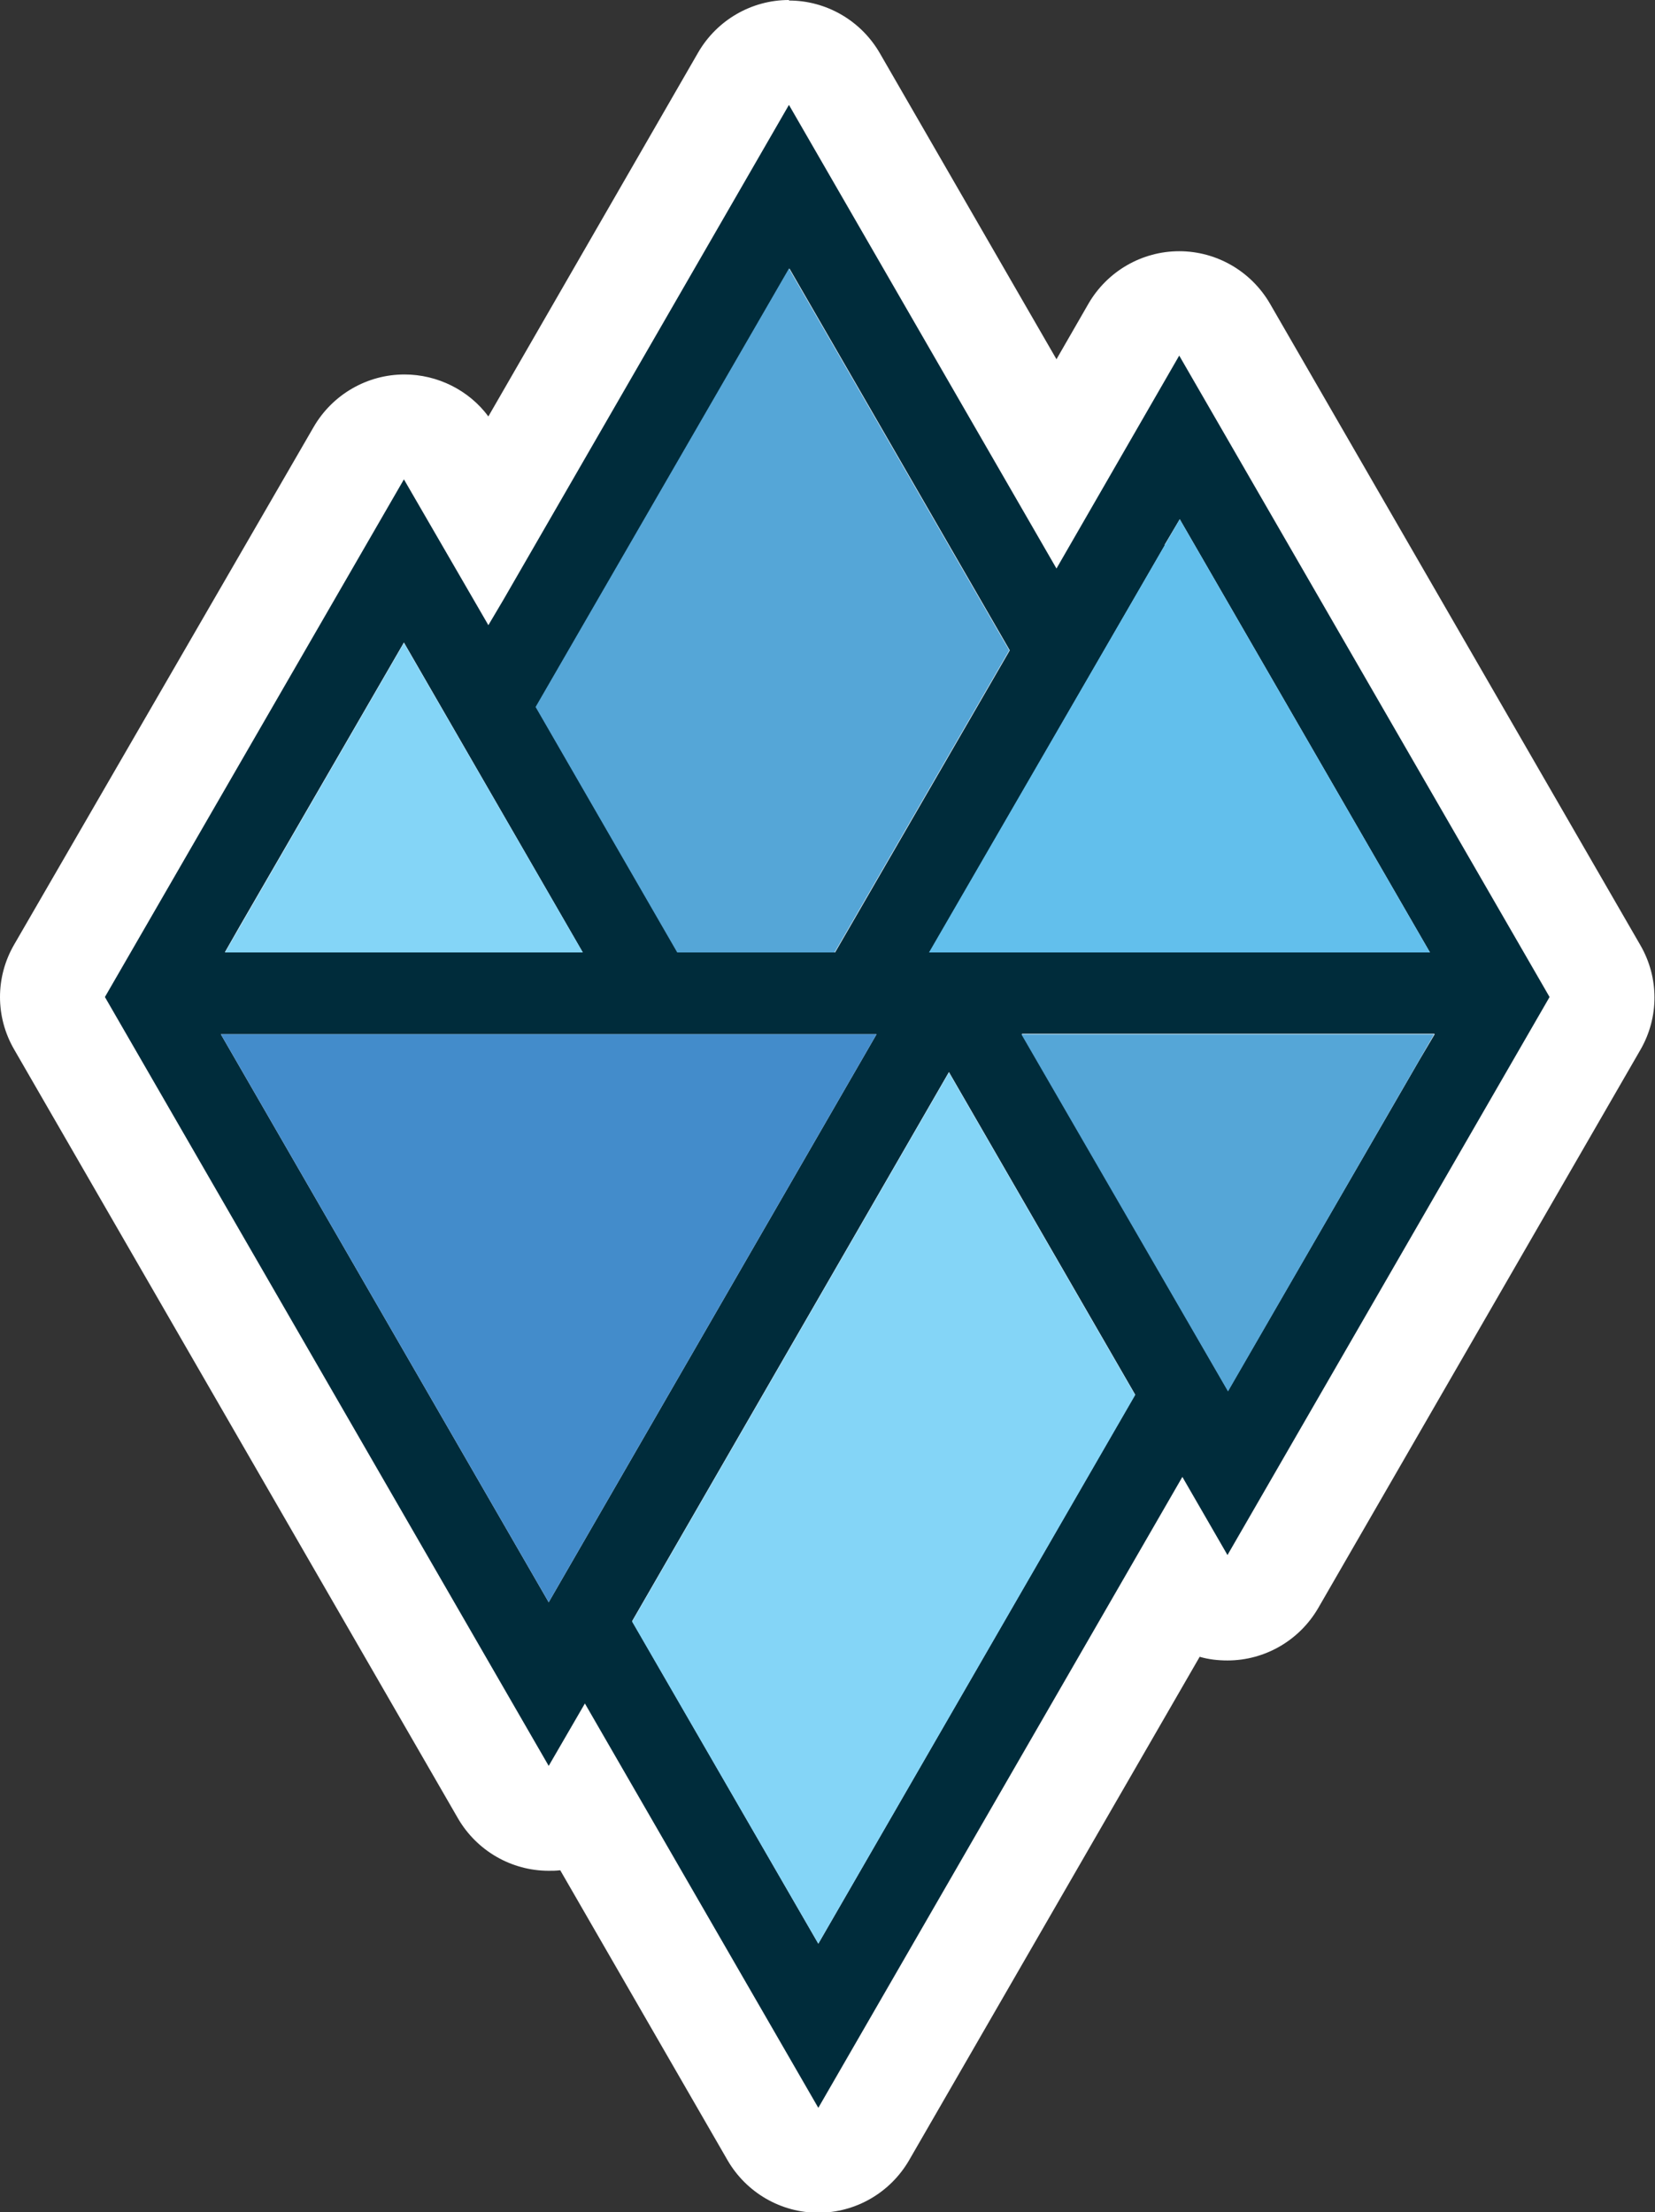 <?xml version="1.0" encoding="UTF-8"?><svg xmlns="http://www.w3.org/2000/svg" viewBox="0 0 31.55 42.18"><rect x="0" y="0" width="31.55" height="42.18" fill="#333333" stroke="none"/><defs><style>.d{fill:#002c3b;}.e{fill:#fff;}.f{fill:#84d5f7;}.g{fill:#438ccb;}.h{fill:#62bfec;}.i{fill:#55a6d7;}</style></defs><g id="a"/><g id="b"><g id="c"><g><g><path class="d" d="M15.6,41.18c-.36,0-.69-.19-.87-.5l-3.61-6.26c-.18,.16-.41,.25-.66,.25-.36,0-.69-.19-.87-.5L1.13,19.51c-.18-.31-.18-.69,0-1L6.83,8.64c.18-.31,.51-.5,.87-.5s.69,.19,.87,.5l.74,1.28L14.17,1.5c.18-.31,.51-.5,.87-.5s.69,.19,.87,.5l4.24,7.34,1.48-2.56c.18-.31,.51-.5,.87-.5s.69,.19,.87,.5l7.06,12.23c.18,.31,.18,.69,0,1l-6.14,10.64c-.18,.31-.51,.5-.87,.5s-.68-.19-.86-.49l-6.08,10.53c-.18,.31-.51,.5-.87,.5Zm0-6.12l4.89-8.47-2.4-4.15-4.89,8.47,2.39,4.15Zm-5.14-6.51l4.52-7.83H5.94l4.52,7.83Zm12.94-4.02l2.2-3.81h-4.4l2.2,3.81Zm2.12-7.37l-3.04-5.26-3.04,5.26h6.08Zm-10.19,0l2.75-4.76-3.05-5.28-3.67,6.36,2.13,3.68h1.85Zm-5.96,0l-1.68-2.91-1.68,2.91h3.36Z"/><path class="e" d="M15.04,2l5.1,8.84,2.34-4.06,7.06,12.23-6.14,10.64-.86-1.49-6.94,12.03-4.45-7.71-.69,1.19L2,19.01,7.7,9.14l1.61,2.78,.29-.49L15.04,2m-2.12,16.16h3l3.33-5.76-4.2-7.28-4.83,8.36,2.7,4.68m9.29-7.77h0l-4.49,7.77h9.54l-4.77-8.26-.29,.49M4.29,18.16h6.82l-3.41-5.91-3.13,5.41-.28,.49m23.05,1.56h-7.86l3.93,6.81,3.65-6.31h0l.29-.49M10.46,30.55l6.25-10.83H4.21l6.25,10.83m5.14,6.51l6.04-10.47-3.55-6.15-6.04,10.47,3.55,6.15m6.6-26.67h0M15.04,0c-.71,0-1.37,.38-1.73,1l-4,6.94c-.37-.5-.97-.8-1.6-.8h0c-.71,0-1.37,.38-1.73,1L.27,18.01c-.36,.62-.36,1.38,0,2l8.46,14.66c.36,.62,1.02,1,1.73,1,.07,0,.14,0,.22-.01l3.19,5.53c.36,.62,1.02,1,1.73,1s1.37-.38,1.73-1l5.54-9.6c.17,.05,.35,.07,.53,.07,.71,0,1.37-.38,1.73-1l6.14-10.64c.36-.62,.36-1.38,0-2l-7.06-12.23c-.36-.62-1.02-1-1.73-1s-1.37,.38-1.73,1l-.61,1.06-3.37-5.84c-.36-.62-1.02-1-1.73-1h0Zm-2.52,13.48l2.52-4.36,1.89,3.28-2.17,3.76h-.69l-1.55-2.68h0Zm8.66,2.68l1.31-2.26,1.31,2.26h-2.61Zm1.76,5.56h.93l-.47,.81-.47-.81h0Zm-15.26,0h5.57l-2.79,4.83-2.79-4.83h0Zm6.69,9.19l3.73-6.47,1.24,2.15-3.73,6.47-1.24-2.15h0Z"/></g><polygon class="g" points="16.71 19.72 4.21 19.72 10.46 30.55 16.71 19.72"/><polygon class="f" points="11.11 18.16 7.7 12.26 4.29 18.16 11.11 18.16"/><polygon class="i" points="12.91 18.16 15.91 18.16 19.24 12.4 15.04 5.12 10.21 13.48 12.91 18.16"/><polygon class="i" points="19.47 19.72 23.41 26.53 27.34 19.72 19.47 19.72"/><polygon class="h" points="17.71 18.16 27.26 18.16 22.49 9.9 17.71 18.16"/><polygon class="f" points="18.09 20.45 12.05 30.92 15.6 37.06 21.64 26.6 18.09 20.45"/></g></g></g></svg>